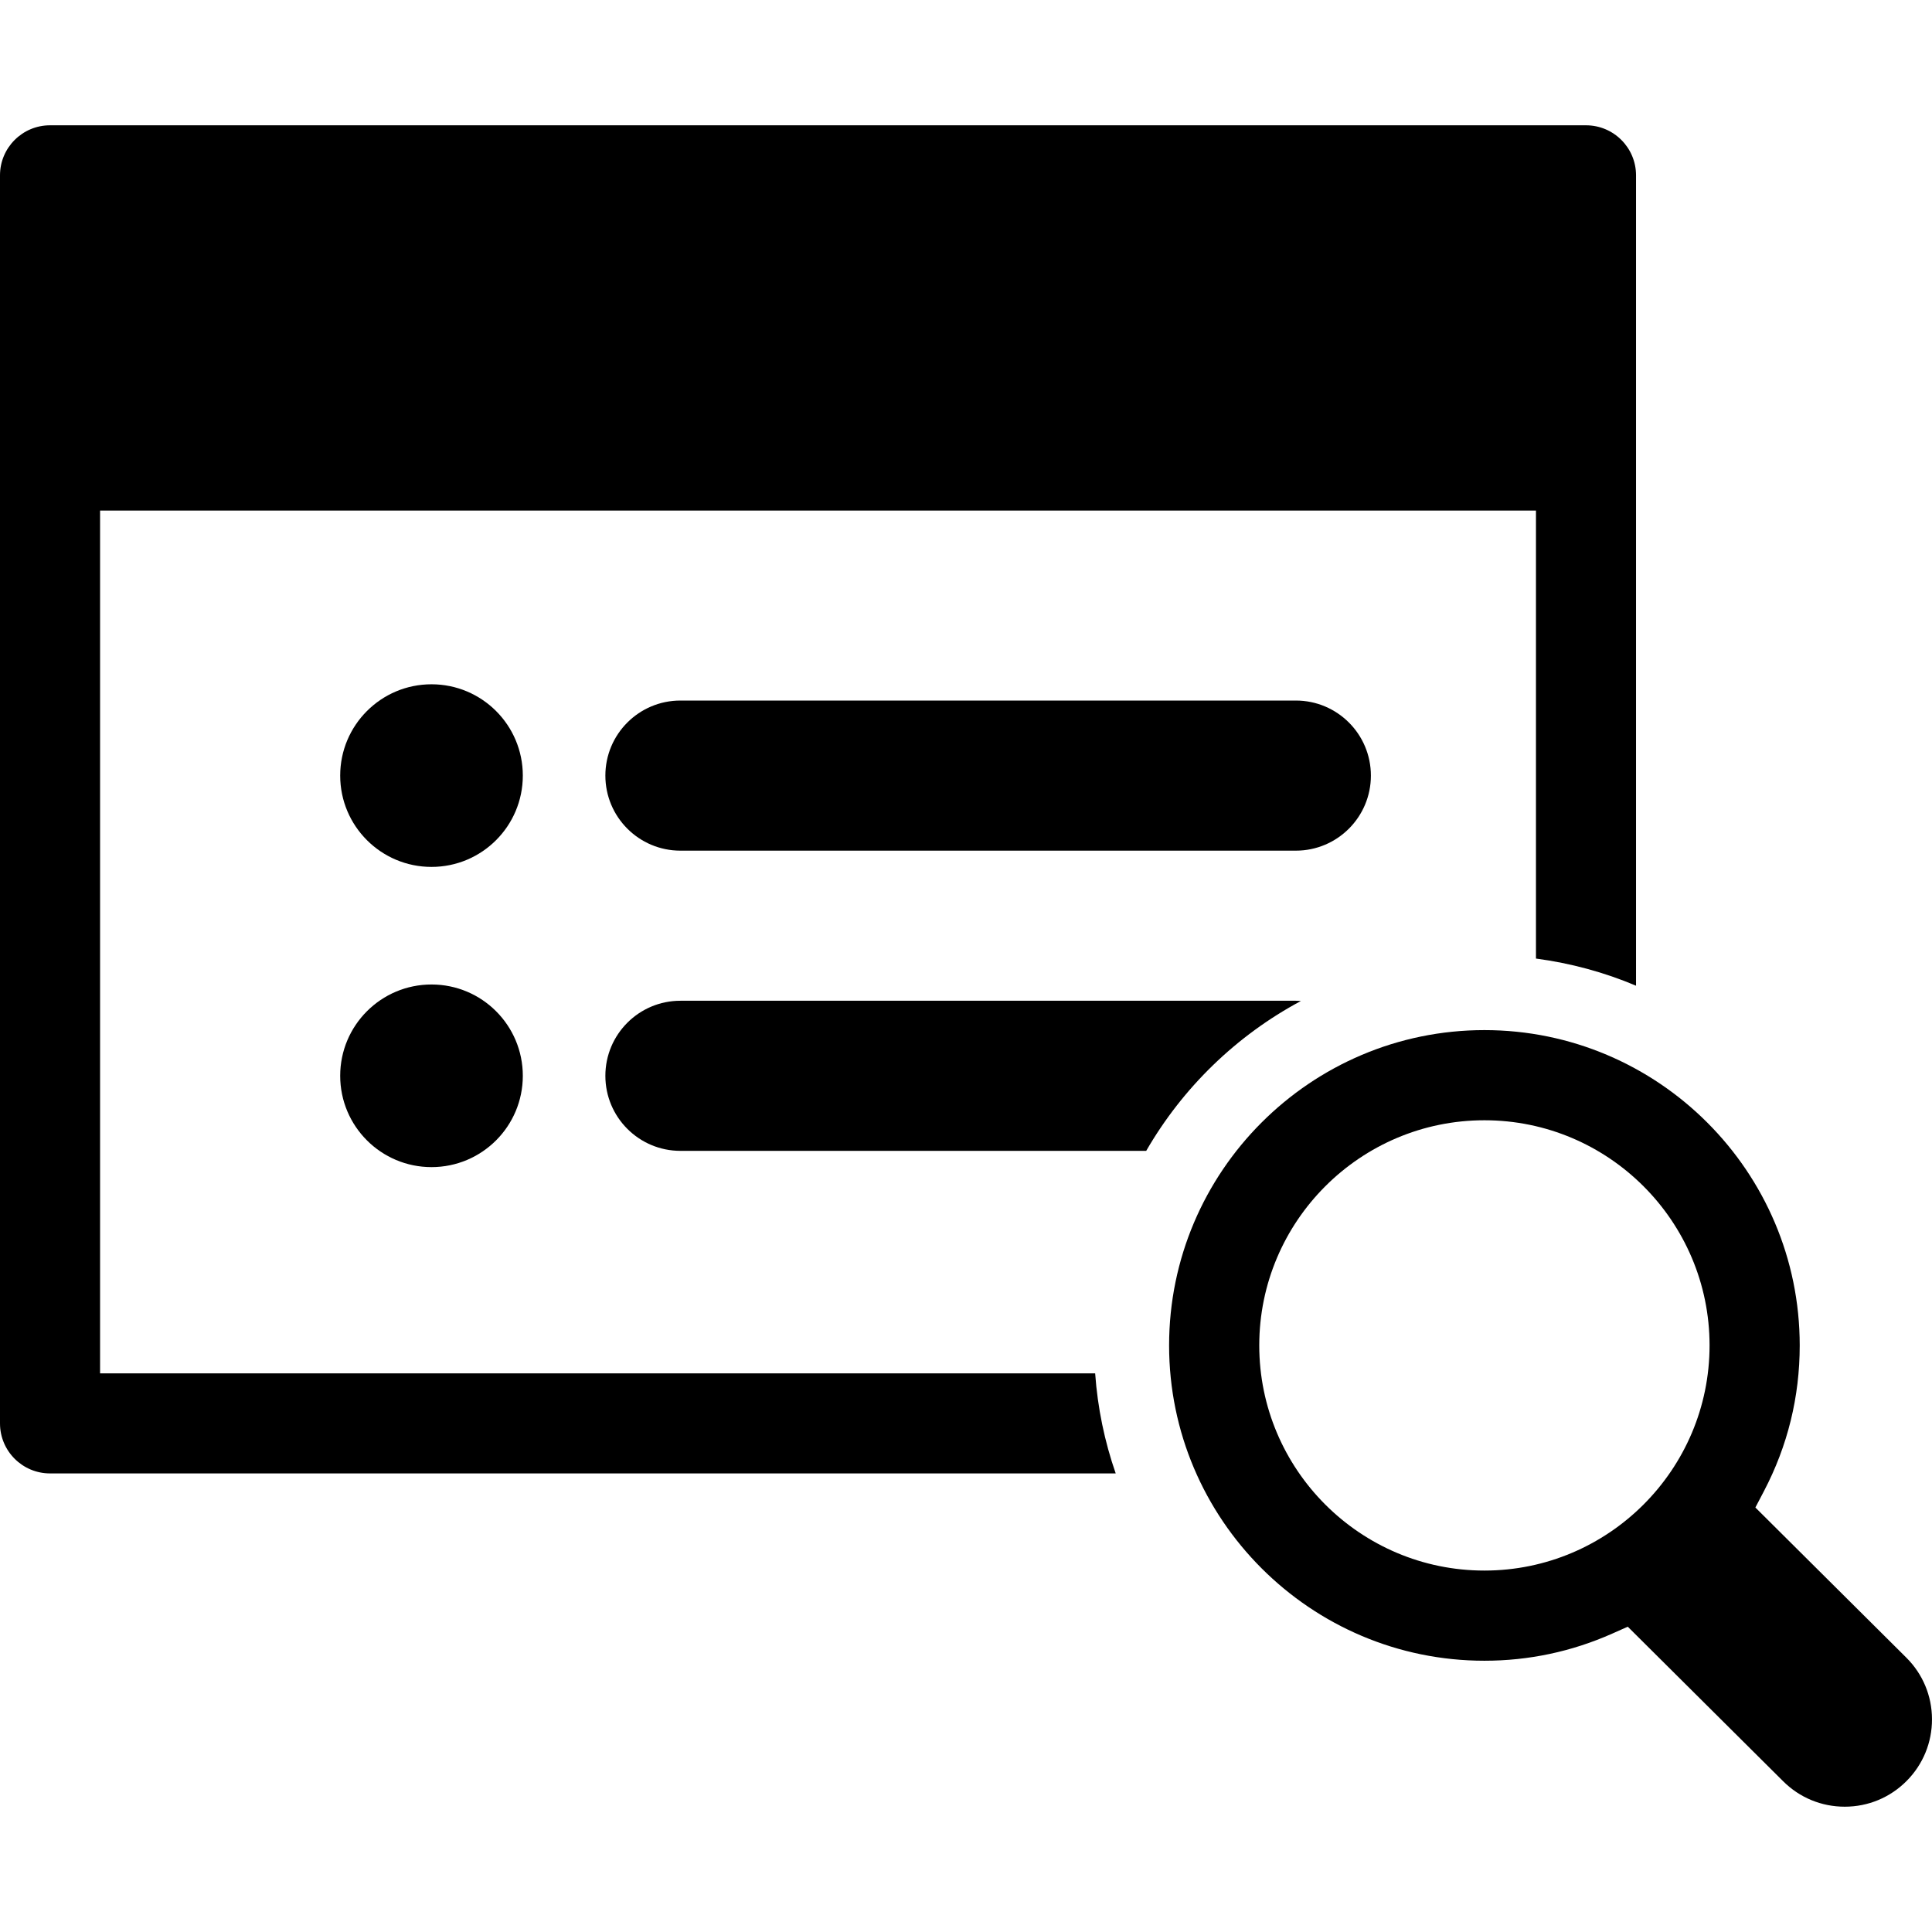 <?xml version="1.0" encoding="iso-8859-1"?>
<!-- Generator: Adobe Illustrator 18.0.0, SVG Export Plug-In . SVG Version: 6.00 Build 0)  -->
<!DOCTYPE svg PUBLIC "-//W3C//DTD SVG 1.1//EN" "http://www.w3.org/Graphics/SVG/1.1/DTD/svg11.dtd">
<svg version="1.1" id="Capa_1" xmlns="http://www.w3.org/2000/svg" xmlns:xlink="http://www.w3.org/1999/xlink" x="0px" y="0px"
	 viewBox="0 0 386.137 386.137" style="enable-background:new 0 0 386.137 386.137;" xml:space="preserve">
<g>
	<circle cx="86.242" cy="155.014" r="18.25"/>
	<path d="M135.992,140.014c-8.284,0-15,6.716-15,15c0,8.284,6.716,15,15,15h123c8.284,0,15-6.716,15-15c0-8.284-6.716-15-15-15
		H135.992z"/>
	<circle cx="86.242" cy="215.014" r="18.25"/>
	<path d="M20,274.484V102.043h286.984v89.539c6.997,0.929,13.711,2.766,20,5.426V35.043c0-5.523-4.479-10-10-10H10
		c-5.523,0-10,4.477-10,10v249.441c0,5.523,4.477,10,10,10h212.99c-2.207-6.338-3.613-13.043-4.108-20H20z"/>
	<path d="M260.002,200.065c-0.334-0.021-0.668-0.051-1.01-0.051h-123c-8.284,0-15,6.716-15,15c0,8.284,6.716,15,15,15h93.094
		C236.385,217.376,247.111,206.961,260.002,200.065z"/>
	<path d="M380.997,331.294l-30.161-29.998l1.711-3.266c4.746-9.061,7.152-18.86,7.152-29.128c0-34.75-28.271-63.022-63.02-63.022
		c-34.749,0-63.019,28.271-63.019,63.022c0,34.748,28.27,63.018,63.019,63.018c8.855,0,17.443-1.82,25.526-5.411l3.128-1.39
		l31.066,30.899c3.289,3.273,7.657,5.075,12.299,5.075c4.676,0,9.065-1.825,12.362-5.14c3.283-3.3,5.086-7.687,5.075-12.35
		C386.123,338.947,384.298,334.575,380.997,331.294z M296.68,313.9c-24.813,0-45-20.185-45-44.998c0-24.815,20.187-45.002,45-45.002
		c24.814,0,45,20.188,45,45.002C341.68,293.715,321.493,313.9,296.68,313.9z"/>
</g>
<g>
</g>
<g>
</g>
<g>
</g>
<g>
</g>
<g>
</g>
<g>
</g>
<g>
</g>
<g>
</g>
<g>
</g>
<g>
</g>
<g>
</g>
<g>
</g>
<g>
</g>
<g>
</g>
<g>
</g>
</svg>
